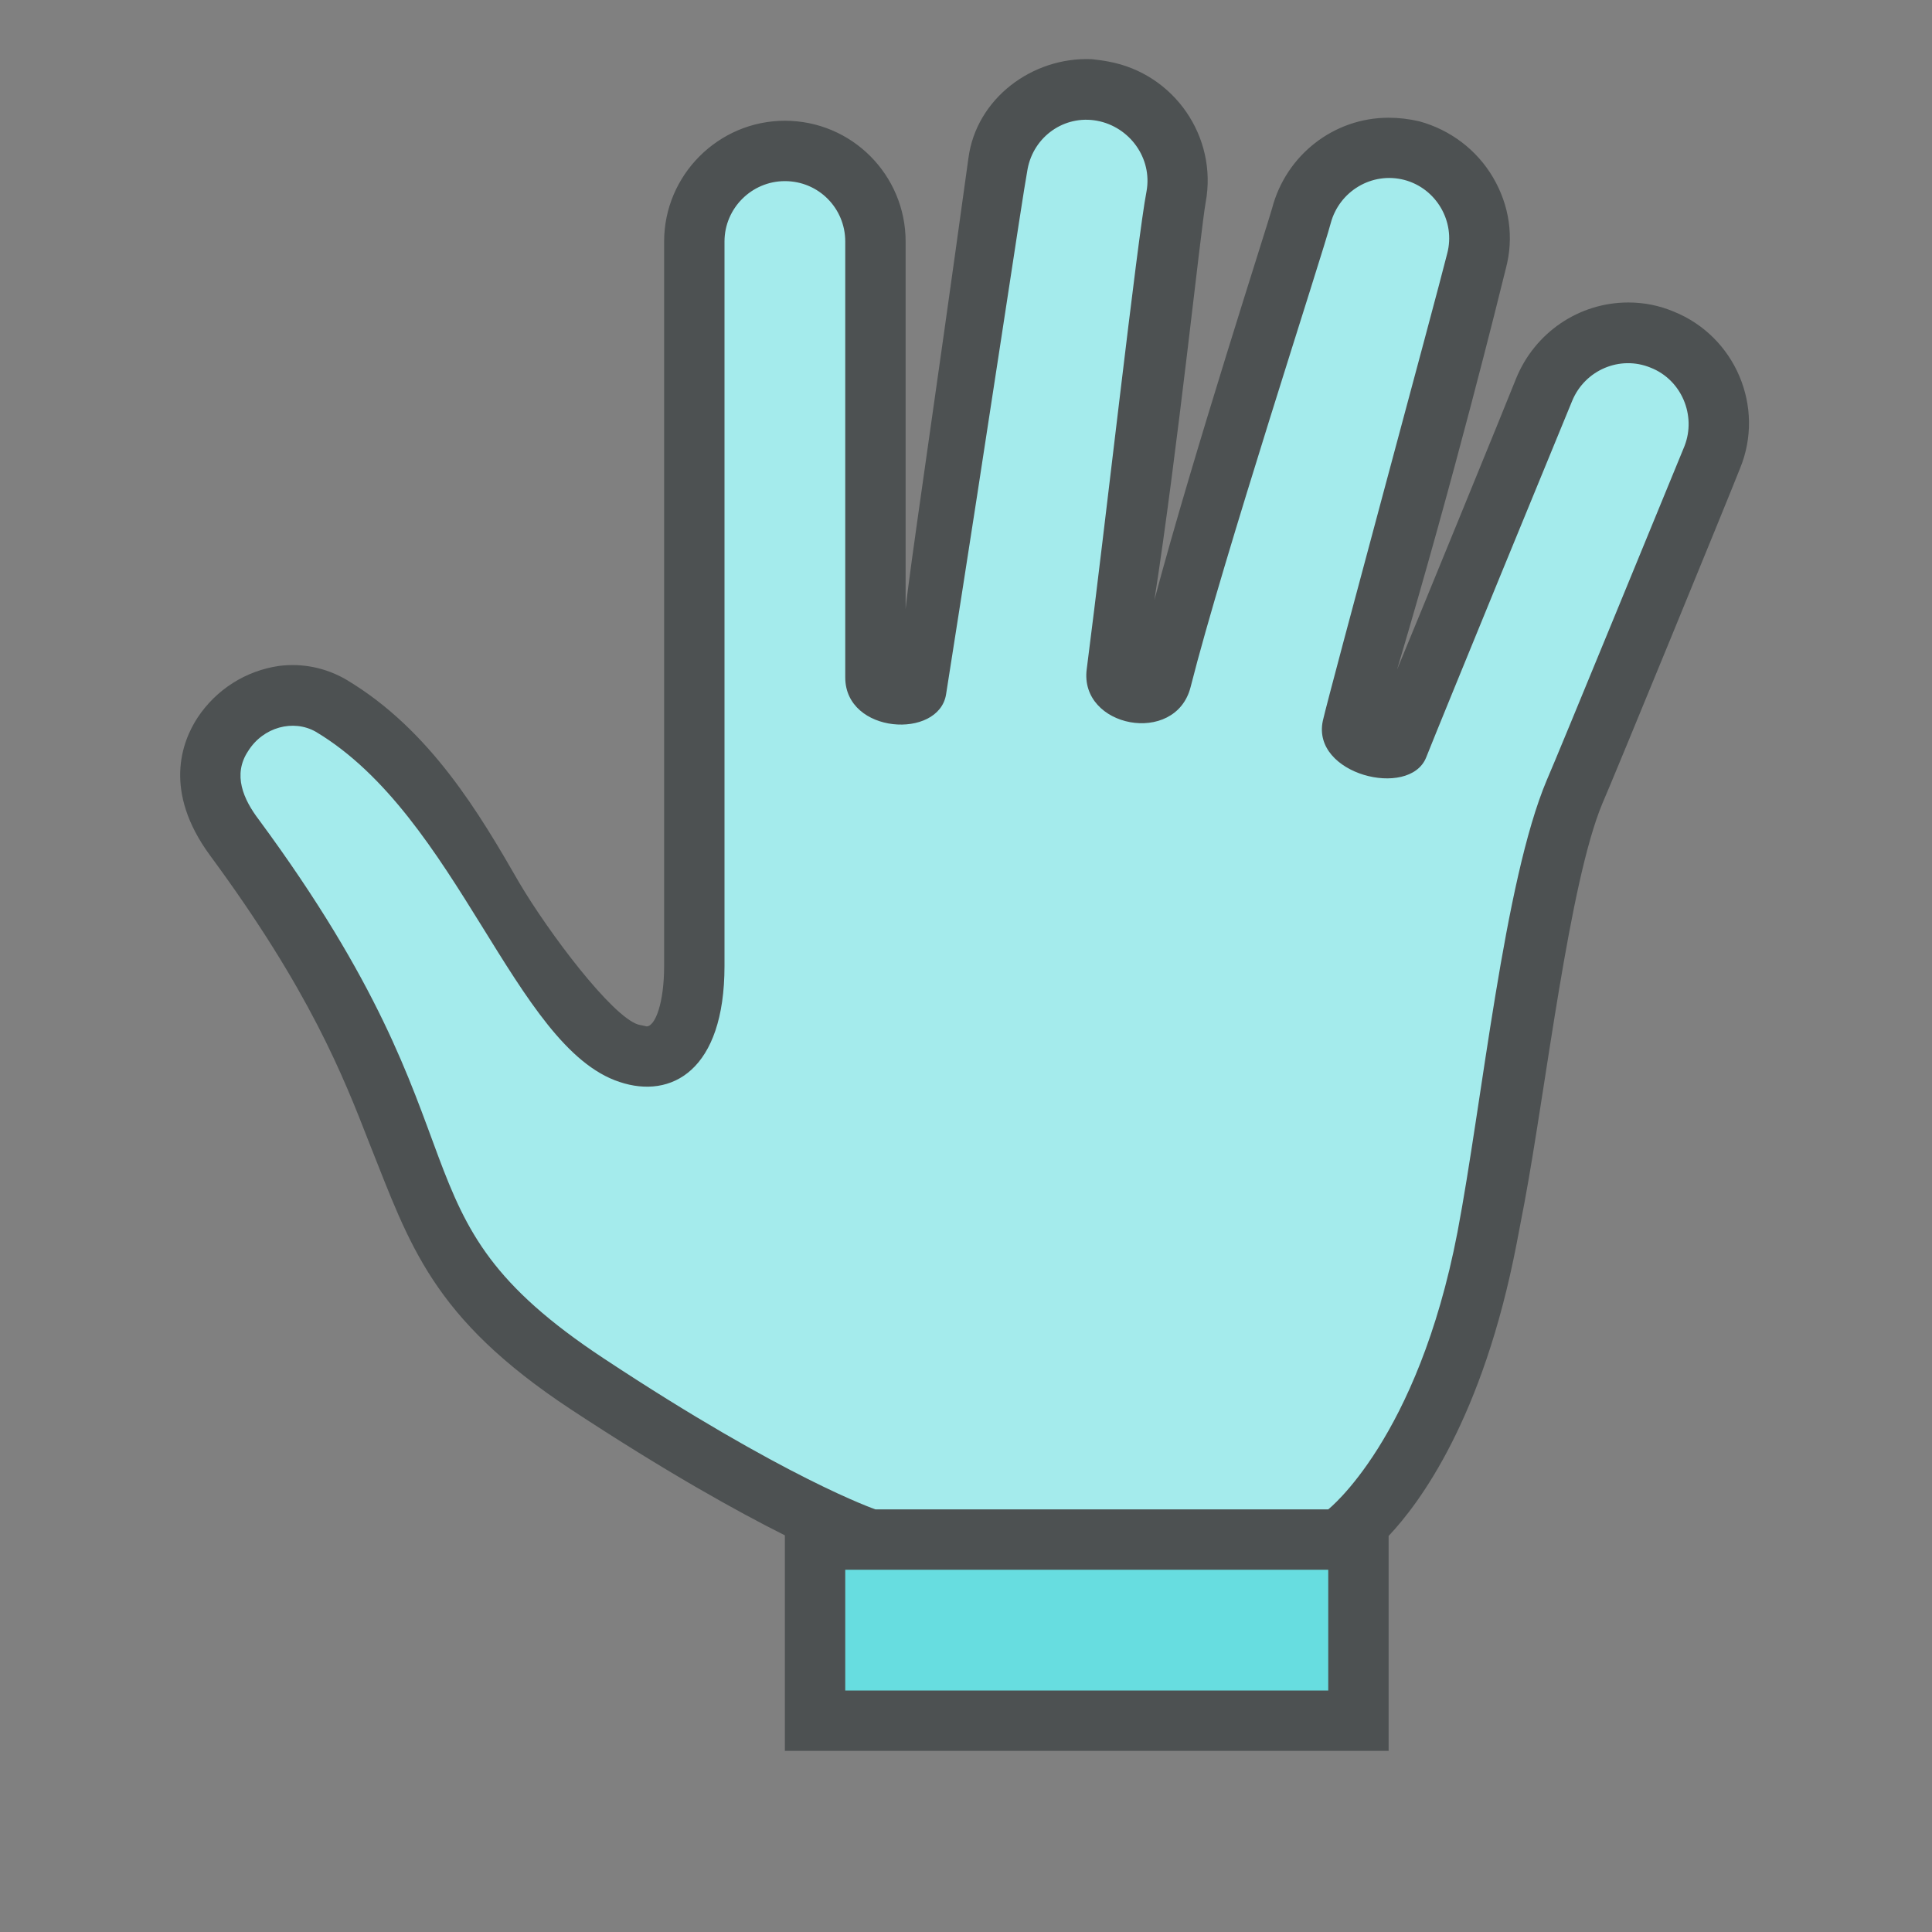 <?xml version="1.0"?>
<svg xmlns="http://www.w3.org/2000/svg" xmlns:xlink="http://www.w3.org/1999/xlink" version="1.1" id="266148730_Outlined_2__grid" x="0px" y="0px" width="32px" height="32px" viewBox="0 0 32 32" style="enable-background:new 0 0 32 32;" xml:space="preserve">
<rect x="0" y="0" width="32" height="32" fill="#808080" stroke="none"/>
<path id="266148730_shock_x5F_color_grid" class="stshockcolor" style="fill:#67DDE0;" d="M28.37,7.57l-0.45,1.09c-0.64,1.57-1.72,4.19-1.84,4.46  c-0.47,1.11-0.79,3.24-1.08,5.11c-0.12,0.829-0.25,1.619-0.37,2.27c-0.689,3.58-2.25,4.84-2.32,4.89l-0.14,0.11h0.33v3h-9v-3h0.92  l-0.08-0.03c-0.07-0.02-1.59-0.55-4.62-2.55c-2.13-1.41-2.51-2.46-3.05-3.91c-0.44-1.21-1-2.71-2.78-5.13  c-0.59-0.77-0.43-1.36-0.2-1.72c0.25-0.39,0.69-0.64,1.16-0.64c0.22,0,0.44,0.06,0.63,0.17c1.31,0.78,2.19,2.2,2.96,3.44  c0.67,1.08,1.29,2.09,1.98,2.311c0.1,0.04,0.2,0.06,0.3,0.06c0.7,0,0.78-1.05,0.78-1.5V4c0-0.83,0.67-1.5,1.5-1.5s1.5,0.67,1.5,1.5  v7.22c0,0.28,0.42,0.28,0.42,0.28c0.16,0,0.25-0.06,0.26-0.08c0.41-2.59,0.74-4.78,0.98-6.33c0.189-1.29,0.32-2.13,0.37-2.38  C16.66,2,17.27,1.48,17.99,1.48c0.09,0,0.18,0.01,0.27,0.03c0.82,0.15,1.37,0.94,1.221,1.75c-0.091,0.46-0.33,2.51-0.57,4.49  c-0.15,1.25-0.3,2.51-0.41,3.39c-0.01,0.08,0,0.14,0.05,0.2c0.07,0.08,0.22,0.14,0.36,0.14c0.18,0,0.29-0.08,0.33-0.22  C19.6,9.8,20.49,7,21.07,5.15c0.25-0.81,0.439-1.41,0.489-1.58c0.171-0.66,0.771-1.12,1.45-1.12c0.12,0,0.25,0.01,0.38,0.05  c0.38,0.1,0.71,0.35,0.91,0.69c0.2,0.35,0.26,0.75,0.15,1.14c-0.08,0.33-0.48,1.83-0.91,3.41c-0.51,1.9-1.08,4.05-1.14,4.31  c-0.011,0.04-0.011,0.08,0.029,0.13c0.101,0.12,0.34,0.21,0.54,0.21c0.13,0,0.181-0.03,0.19-0.04c0.22-0.56,2.229-5.44,2.42-5.9  c0.229-0.57,0.78-0.93,1.39-0.93c0.19,0,0.38,0.03,0.561,0.11C28.29,5.93,28.67,6.8,28.37,7.57z"/>
<path style="opacity:0.4;fill:#FFFFFF;" d="M14.417,25.5l-0.079-0.027c-0.063-0.021-1.586-0.553-4.614-2.556  c-2.129-1.406-2.516-2.454-3.051-3.906c-0.445-1.207-0.999-2.711-2.786-5.134c-0.589-0.77-0.431-1.357-0.194-1.714  c0.248-0.397,0.683-0.642,1.154-0.642c0.221,0,0.439,0.057,0.628,0.165c1.315,0.785,2.191,2.201,2.965,3.449  c0.665,1.074,1.292,2.087,1.974,2.31c0.108,0.037,0.208,0.055,0.302,0.055c0.707,0,0.783-1.048,0.783-1.499V4  c0-0.827,0.673-1.5,1.5-1.5s1.5,0.673,1.5,1.5v7.22c0,0.278,0.418,0.281,0.422,0.281c0.159,0,0.25-0.057,0.254-0.081  c0.409-2.591,0.744-4.784,0.98-6.329c0.197-1.293,0.326-2.136,0.371-2.383c0.133-0.71,0.747-1.226,1.462-1.226  c0.09,0,0.181,0.008,0.271,0.025c0.821,0.152,1.369,0.938,1.222,1.751c-0.091,0.459-0.336,2.51-0.573,4.493  c-0.149,1.252-0.299,2.505-0.413,3.392c-0.011,0.081,0.005,0.139,0.051,0.191c0.075,0.085,0.221,0.143,0.362,0.143  c0.179,0,0.288-0.075,0.326-0.222c0.367-1.456,1.25-4.256,1.833-6.11c0.256-0.811,0.445-1.41,0.488-1.574  c0.175-0.663,0.771-1.125,1.452-1.125c0.126,0,0.253,0.016,0.377,0.048c0.388,0.103,0.711,0.35,0.913,0.696  c0.201,0.347,0.257,0.75,0.154,1.136c-0.083,0.334-0.484,1.827-0.911,3.416c-0.509,1.896-1.086,4.045-1.144,4.305  c-0.009,0.041-0.007,0.077,0.035,0.127c0.1,0.123,0.332,0.216,0.54,0.216c0.122,0,0.18-0.032,0.188-0.041  c0.223-0.566,2.226-5.443,2.416-5.903c0.233-0.566,0.778-0.933,1.388-0.933c0.193,0,0.384,0.038,0.564,0.112  c0.759,0.298,1.138,1.172,0.836,1.944L27.919,8.66c-0.644,1.567-1.721,4.191-1.842,4.463c-0.469,1.109-0.792,3.235-1.076,5.111  c-0.126,0.83-0.246,1.618-0.37,2.27c-0.687,3.573-2.256,4.838-2.322,4.89L22.173,25.5H14.417z"/>
<path style="fill:#4D5152;" d="M27.72,5.16c-0.239-0.1-0.489-0.15-0.75-0.15c-0.819,0-1.55,0.5-1.859,1.26  c-0.08,0.21-1.7,4.17-1.971,4.82c0.95-3.19,1.69-6.19,1.801-6.64C25.08,3.93,25,3.4,24.73,2.94C24.46,2.48,24.02,2.15,23.51,2.01  C23.34,1.97,23.17,1.95,23,1.95c-0.91,0-1.7,0.62-1.93,1.5c-0.061,0.23-1.311,4.09-1.95,6.49c0.38-2.43,0.77-6.16,0.85-6.59  c0.2-1.08-0.52-2.13-1.609-2.33C18.26,1,18.17,0.99,18.08,0.98c-0.98-0.04-1.91,0.65-2.04,1.64c-0.6,4.35-0.98,6.85-1.04,7.47V4  c0-1.1-0.89-2-2-2c-1.1,0-2,0.9-2,2v12c0,0.62-0.15,1-0.29,1l-0.14-0.03c-0.44-0.14-1.48-1.52-1.97-2.35  c-0.65-1.13-1.47-2.53-2.86-3.36c-0.34-0.2-0.73-0.28-1.12-0.23c-0.55,0.08-1.04,0.39-1.35,0.86c-0.26,0.4-0.57,1.22,0.21,2.28  c1.65,2.24,2.2,3.64,2.64,4.771c0.67,1.68,1.03,2.88,3.33,4.399c1.58,1.04,2.77,1.7,3.55,2.09V29h10v-3.56  c0.51-0.54,1.56-1.94,2.12-4.841l0.13-0.68c0.36-1.93,0.74-5.29,1.29-6.61c0.16-0.36,2.08-5.04,2.28-5.55  C29.24,6.74,28.74,5.57,27.72,5.16z M22,28h-8v-2h8V28z M27.9,7.39c-0.19,0.46-2.12,5.17-2.28,5.53c-0.71,1.68-1.07,5.34-1.48,7.49  C23.48,23.84,22,25,22,25h-7.5c0,0-1.49-0.51-4.5-2.5c-3.68-2.43-1.72-3.51-5.71-8.92c-0.26-0.34-0.44-0.75-0.18-1.14  c0.25-0.4,0.75-0.53,1.12-0.32c2.36,1.41,3.29,5.229,5.03,5.8C11.12,18.21,12,17.73,12,16V4c0-0.55,0.45-1,1-1c0.56,0,1,0.45,1,1  v7.22c0,0.94,1.55,1.03,1.67,0.28c0.75-4.75,1.25-8.16,1.35-8.7c0.101-0.54,0.61-0.9,1.15-0.8s0.92,0.62,0.82,1.17  C18.84,3.93,18.3,8.76,18,11.08c-0.13,0.97,1.47,1.28,1.72,0.3c0.53-2.1,2.181-7.15,2.32-7.68c0.14-0.53,0.68-0.86,1.22-0.72  c0.53,0.14,0.851,0.69,0.71,1.22c-0.189,0.76-1.95,7.25-2.06,7.74c-0.19,0.89,1.43,1.29,1.71,0.61c0.229-0.58,2.229-5.45,2.42-5.91  c0.21-0.51,0.79-0.76,1.3-0.55C27.85,6.29,28.1,6.88,27.9,7.39z"/>
</svg>

